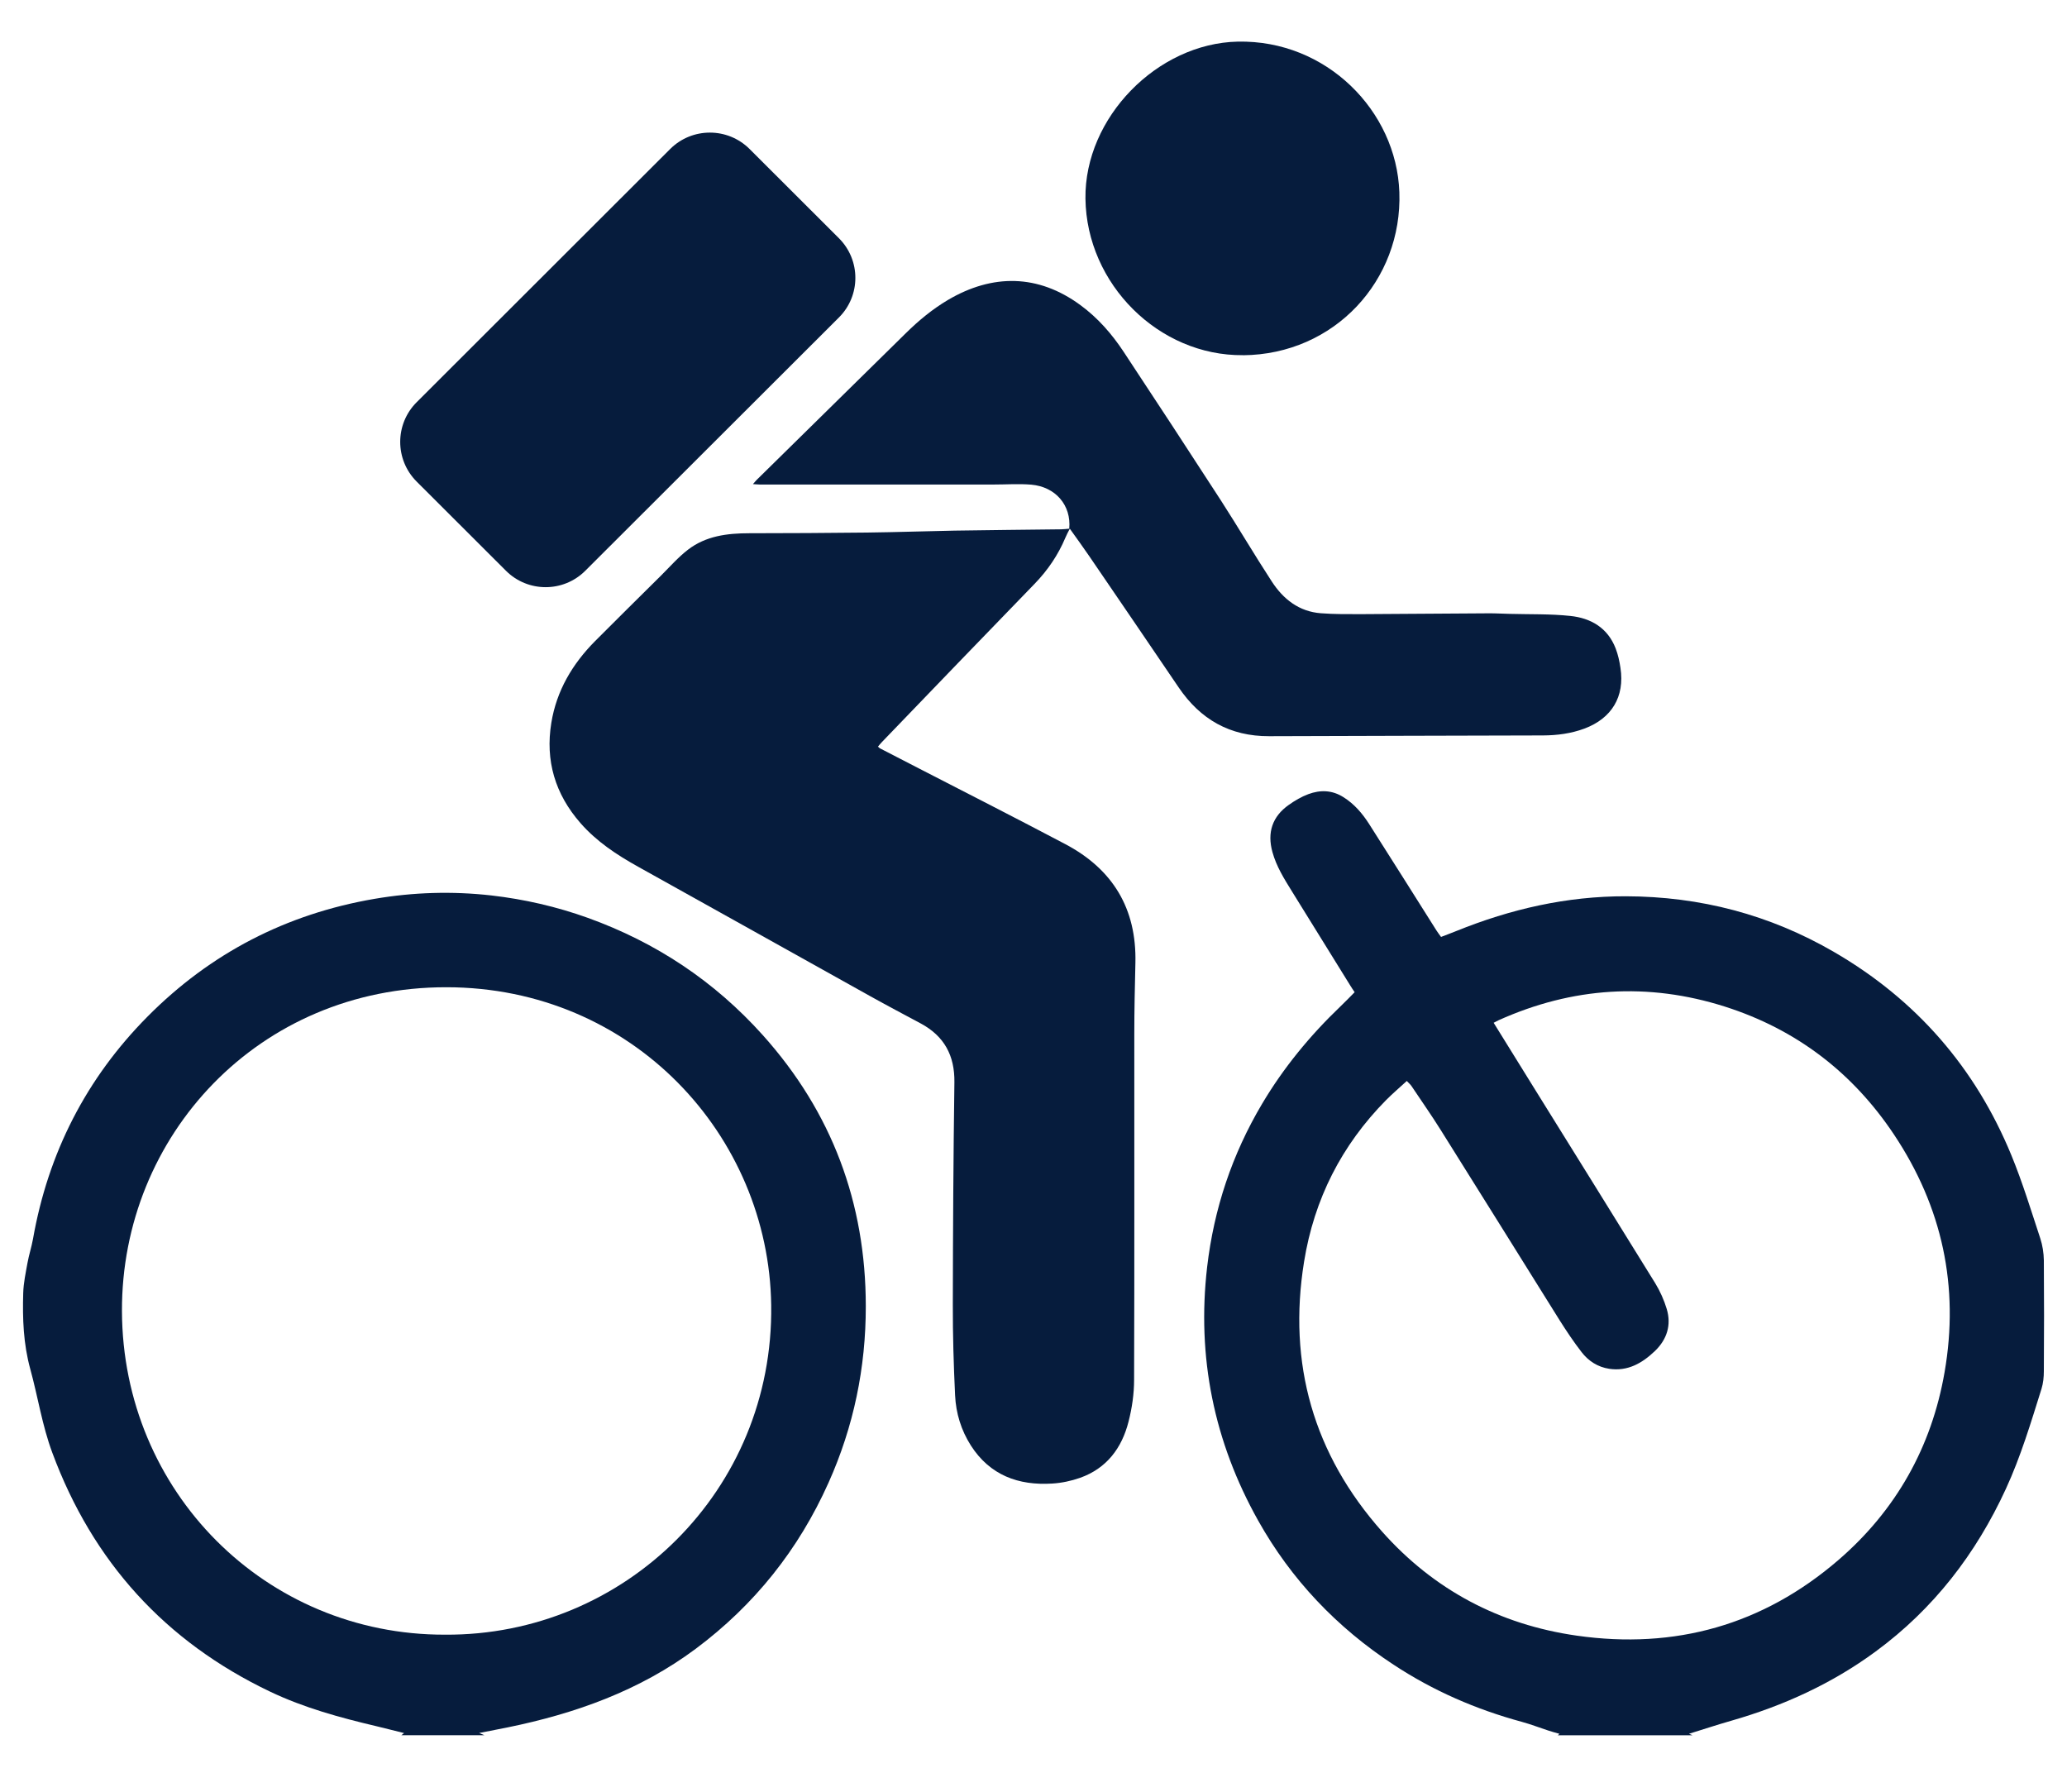 <svg width="30" height="26" viewBox="0 0 30 26" fill="none" xmlns="http://www.w3.org/2000/svg">
<g id="Group">
<path id="Vector" d="M24.565 25.181C24.546 25.173 24.526 25.165 24.514 25.159C24.715 25.097 24.92 25.029 25.13 24.969C25.885 24.752 26.59 24.431 27.223 23.965C28.063 23.348 28.679 22.548 29.113 21.605C29.329 21.136 29.476 20.644 29.63 20.153C29.655 20.072 29.664 19.983 29.664 19.897C29.668 19.36 29.668 18.823 29.664 18.287C29.662 18.181 29.645 18.07 29.612 17.97C29.479 17.567 29.355 17.159 29.194 16.767C28.671 15.494 27.811 14.506 26.618 13.814C25.686 13.273 24.679 13.009 23.598 13.006C22.74 13.004 21.927 13.191 21.137 13.51C21.066 13.539 20.995 13.565 20.915 13.596C20.894 13.567 20.87 13.536 20.849 13.503C20.523 12.987 20.199 12.471 19.871 11.957C19.773 11.804 19.656 11.666 19.497 11.567C19.334 11.464 19.162 11.46 18.989 11.524C18.889 11.561 18.794 11.617 18.705 11.68C18.466 11.848 18.389 12.082 18.468 12.365C18.525 12.572 18.637 12.751 18.748 12.93C19.033 13.388 19.316 13.847 19.6 14.305C19.618 14.335 19.638 14.364 19.661 14.398C19.593 14.467 19.526 14.536 19.455 14.604C19.014 15.026 18.629 15.493 18.317 16.019C17.882 16.752 17.619 17.54 17.52 18.386C17.369 19.693 17.619 20.921 18.261 22.066C18.741 22.922 19.402 23.616 20.225 24.156C20.8 24.535 21.424 24.806 22.088 24.986C22.219 25.022 22.345 25.071 22.474 25.113C22.528 25.131 22.582 25.145 22.635 25.16C22.628 25.165 22.618 25.173 22.608 25.181C23.26 25.181 23.912 25.181 24.563 25.181H24.565ZM21.678 14.842C21.709 14.825 21.73 14.814 21.752 14.804C22.821 14.324 23.918 14.252 25.035 14.607C26.07 14.937 26.889 15.563 27.49 16.465C28.19 17.515 28.439 18.67 28.223 19.913C28.035 20.998 27.519 21.916 26.682 22.638C25.588 23.58 24.312 23.939 22.884 23.735C21.763 23.575 20.811 23.071 20.06 22.226C19.064 21.104 18.688 19.789 18.927 18.309C19.073 17.403 19.47 16.619 20.117 15.964C20.211 15.869 20.314 15.782 20.418 15.686C20.447 15.718 20.471 15.737 20.487 15.761C20.628 15.973 20.775 16.181 20.91 16.397C21.488 17.317 22.061 18.239 22.637 19.16C22.737 19.318 22.841 19.474 22.955 19.621C23.055 19.751 23.191 19.838 23.357 19.863C23.626 19.903 23.836 19.78 24.02 19.604C24.194 19.436 24.26 19.228 24.191 18.996C24.152 18.866 24.094 18.736 24.023 18.62C23.434 17.666 22.84 16.714 22.249 15.762C22.06 15.459 21.872 15.154 21.678 14.841L21.678 14.842Z" fill="#061C3D"/>
<path id="Vector_2" d="M7.031 25.18C7.009 25.171 6.988 25.162 6.954 25.148C7.099 25.119 7.232 25.094 7.365 25.067C8.35 24.866 9.281 24.534 10.096 23.927C10.95 23.29 11.591 22.486 12.025 21.516C12.391 20.7 12.567 19.844 12.566 18.953C12.565 17.456 12.075 16.141 11.072 15.022C10.37 14.239 9.52 13.675 8.531 13.319C8.077 13.156 7.611 13.049 7.132 12.994C6.564 12.93 6 12.947 5.437 13.043C4.156 13.262 3.054 13.832 2.142 14.751C1.25 15.65 0.699 16.731 0.479 17.978C0.458 18.095 0.42 18.209 0.399 18.326C0.373 18.471 0.341 18.618 0.337 18.765C0.326 19.135 0.339 19.499 0.439 19.865C0.55 20.268 0.612 20.686 0.759 21.08C1.345 22.661 2.397 23.822 3.923 24.549C4.413 24.782 4.932 24.924 5.458 25.048C5.592 25.08 5.726 25.115 5.865 25.149C5.849 25.161 5.837 25.17 5.825 25.18H7.031V25.18ZM6.458 23.721C3.855 23.727 1.779 21.645 1.77 19.025C1.762 16.486 3.749 14.323 6.479 14.326C9.184 14.328 11.159 16.479 11.193 18.939C11.231 21.629 9.063 23.739 6.458 23.721Z" fill="#061C3D"/>
<path id="Vector_3" d="M15.516 7.672C15.475 7.676 15.438 7.68 15.401 7.681C14.885 7.687 14.369 7.692 13.853 7.7C13.43 7.708 13.007 7.723 12.583 7.728C12.013 7.735 11.443 7.737 10.873 7.738C10.555 7.738 10.245 7.777 9.986 7.976C9.843 8.086 9.723 8.224 9.594 8.352C9.274 8.669 8.954 8.985 8.636 9.304C8.307 9.636 8.078 10.023 8.002 10.488C7.912 11.038 8.057 11.523 8.424 11.943C8.66 12.213 8.952 12.405 9.263 12.578C10.386 13.202 11.506 13.83 12.629 14.455C12.873 14.591 13.12 14.721 13.366 14.853C13.705 15.036 13.857 15.318 13.852 15.704C13.837 16.779 13.831 17.856 13.829 18.931C13.828 19.37 13.841 19.809 13.862 20.248C13.874 20.507 13.95 20.755 14.091 20.976C14.367 21.407 14.781 21.559 15.272 21.528C15.408 21.52 15.548 21.49 15.676 21.445C16.062 21.308 16.282 21.013 16.379 20.631C16.43 20.433 16.46 20.225 16.46 20.022C16.466 18.349 16.462 16.677 16.463 15.005C16.463 14.66 16.471 14.316 16.479 13.972C16.498 13.186 16.151 12.613 15.461 12.249C14.762 11.88 14.056 11.521 13.353 11.159C13.16 11.06 12.967 10.96 12.775 10.861C12.765 10.856 12.758 10.848 12.742 10.835C12.763 10.811 12.78 10.788 12.8 10.768C13.538 10.002 14.274 9.236 15.015 8.473C15.207 8.275 15.357 8.054 15.463 7.802C15.48 7.76 15.502 7.721 15.527 7.672C15.627 7.812 15.721 7.941 15.811 8.073C16.243 8.706 16.676 9.339 17.106 9.974C17.421 10.439 17.85 10.685 18.42 10.683C19.745 10.677 21.07 10.677 22.396 10.672C22.599 10.671 22.801 10.645 22.995 10.573C23.392 10.425 23.583 10.11 23.519 9.692C23.505 9.596 23.484 9.499 23.449 9.409C23.334 9.111 23.09 8.969 22.791 8.938C22.501 8.907 22.206 8.916 21.914 8.908C21.81 8.906 21.708 8.899 21.605 8.9C20.989 8.903 20.373 8.909 19.757 8.912C19.561 8.912 19.365 8.914 19.171 8.899C18.853 8.875 18.625 8.694 18.459 8.439C18.206 8.051 17.971 7.651 17.72 7.262C17.253 6.541 16.783 5.823 16.309 5.106C16.138 4.847 15.936 4.615 15.683 4.429C15.068 3.976 14.404 3.971 13.756 4.354C13.534 4.486 13.335 4.65 13.151 4.831C12.428 5.543 11.704 6.254 10.981 6.965C10.966 6.98 10.953 6.997 10.928 7.025C10.97 7.027 10.998 7.031 11.026 7.031C12.159 7.031 13.291 7.031 14.424 7.031C14.606 7.031 14.788 7.018 14.968 7.033C15.321 7.064 15.55 7.333 15.519 7.672L15.516 7.672Z" fill="#061C3D"/>
<path id="Vector_4" d="M18.04 5.155C19.37 5.144 20.355 4.067 20.31 2.789C20.268 1.608 19.25 0.577 17.964 0.604C16.797 0.629 15.739 1.706 15.754 2.882C15.77 4.123 16.819 5.166 18.041 5.154L18.04 5.155Z" fill="#061C3D"/>
<path id="Vector_5" d="M10.879 2.162L12.176 3.457C12.494 3.775 12.494 4.29 12.176 4.607L8.495 8.282C8.177 8.6 7.661 8.6 7.343 8.282L6.047 6.988C5.729 6.67 5.729 6.155 6.047 5.837L9.727 2.162C10.045 1.845 10.561 1.845 10.879 2.162Z" fill="#061C3D"/>
</g>
</svg>
